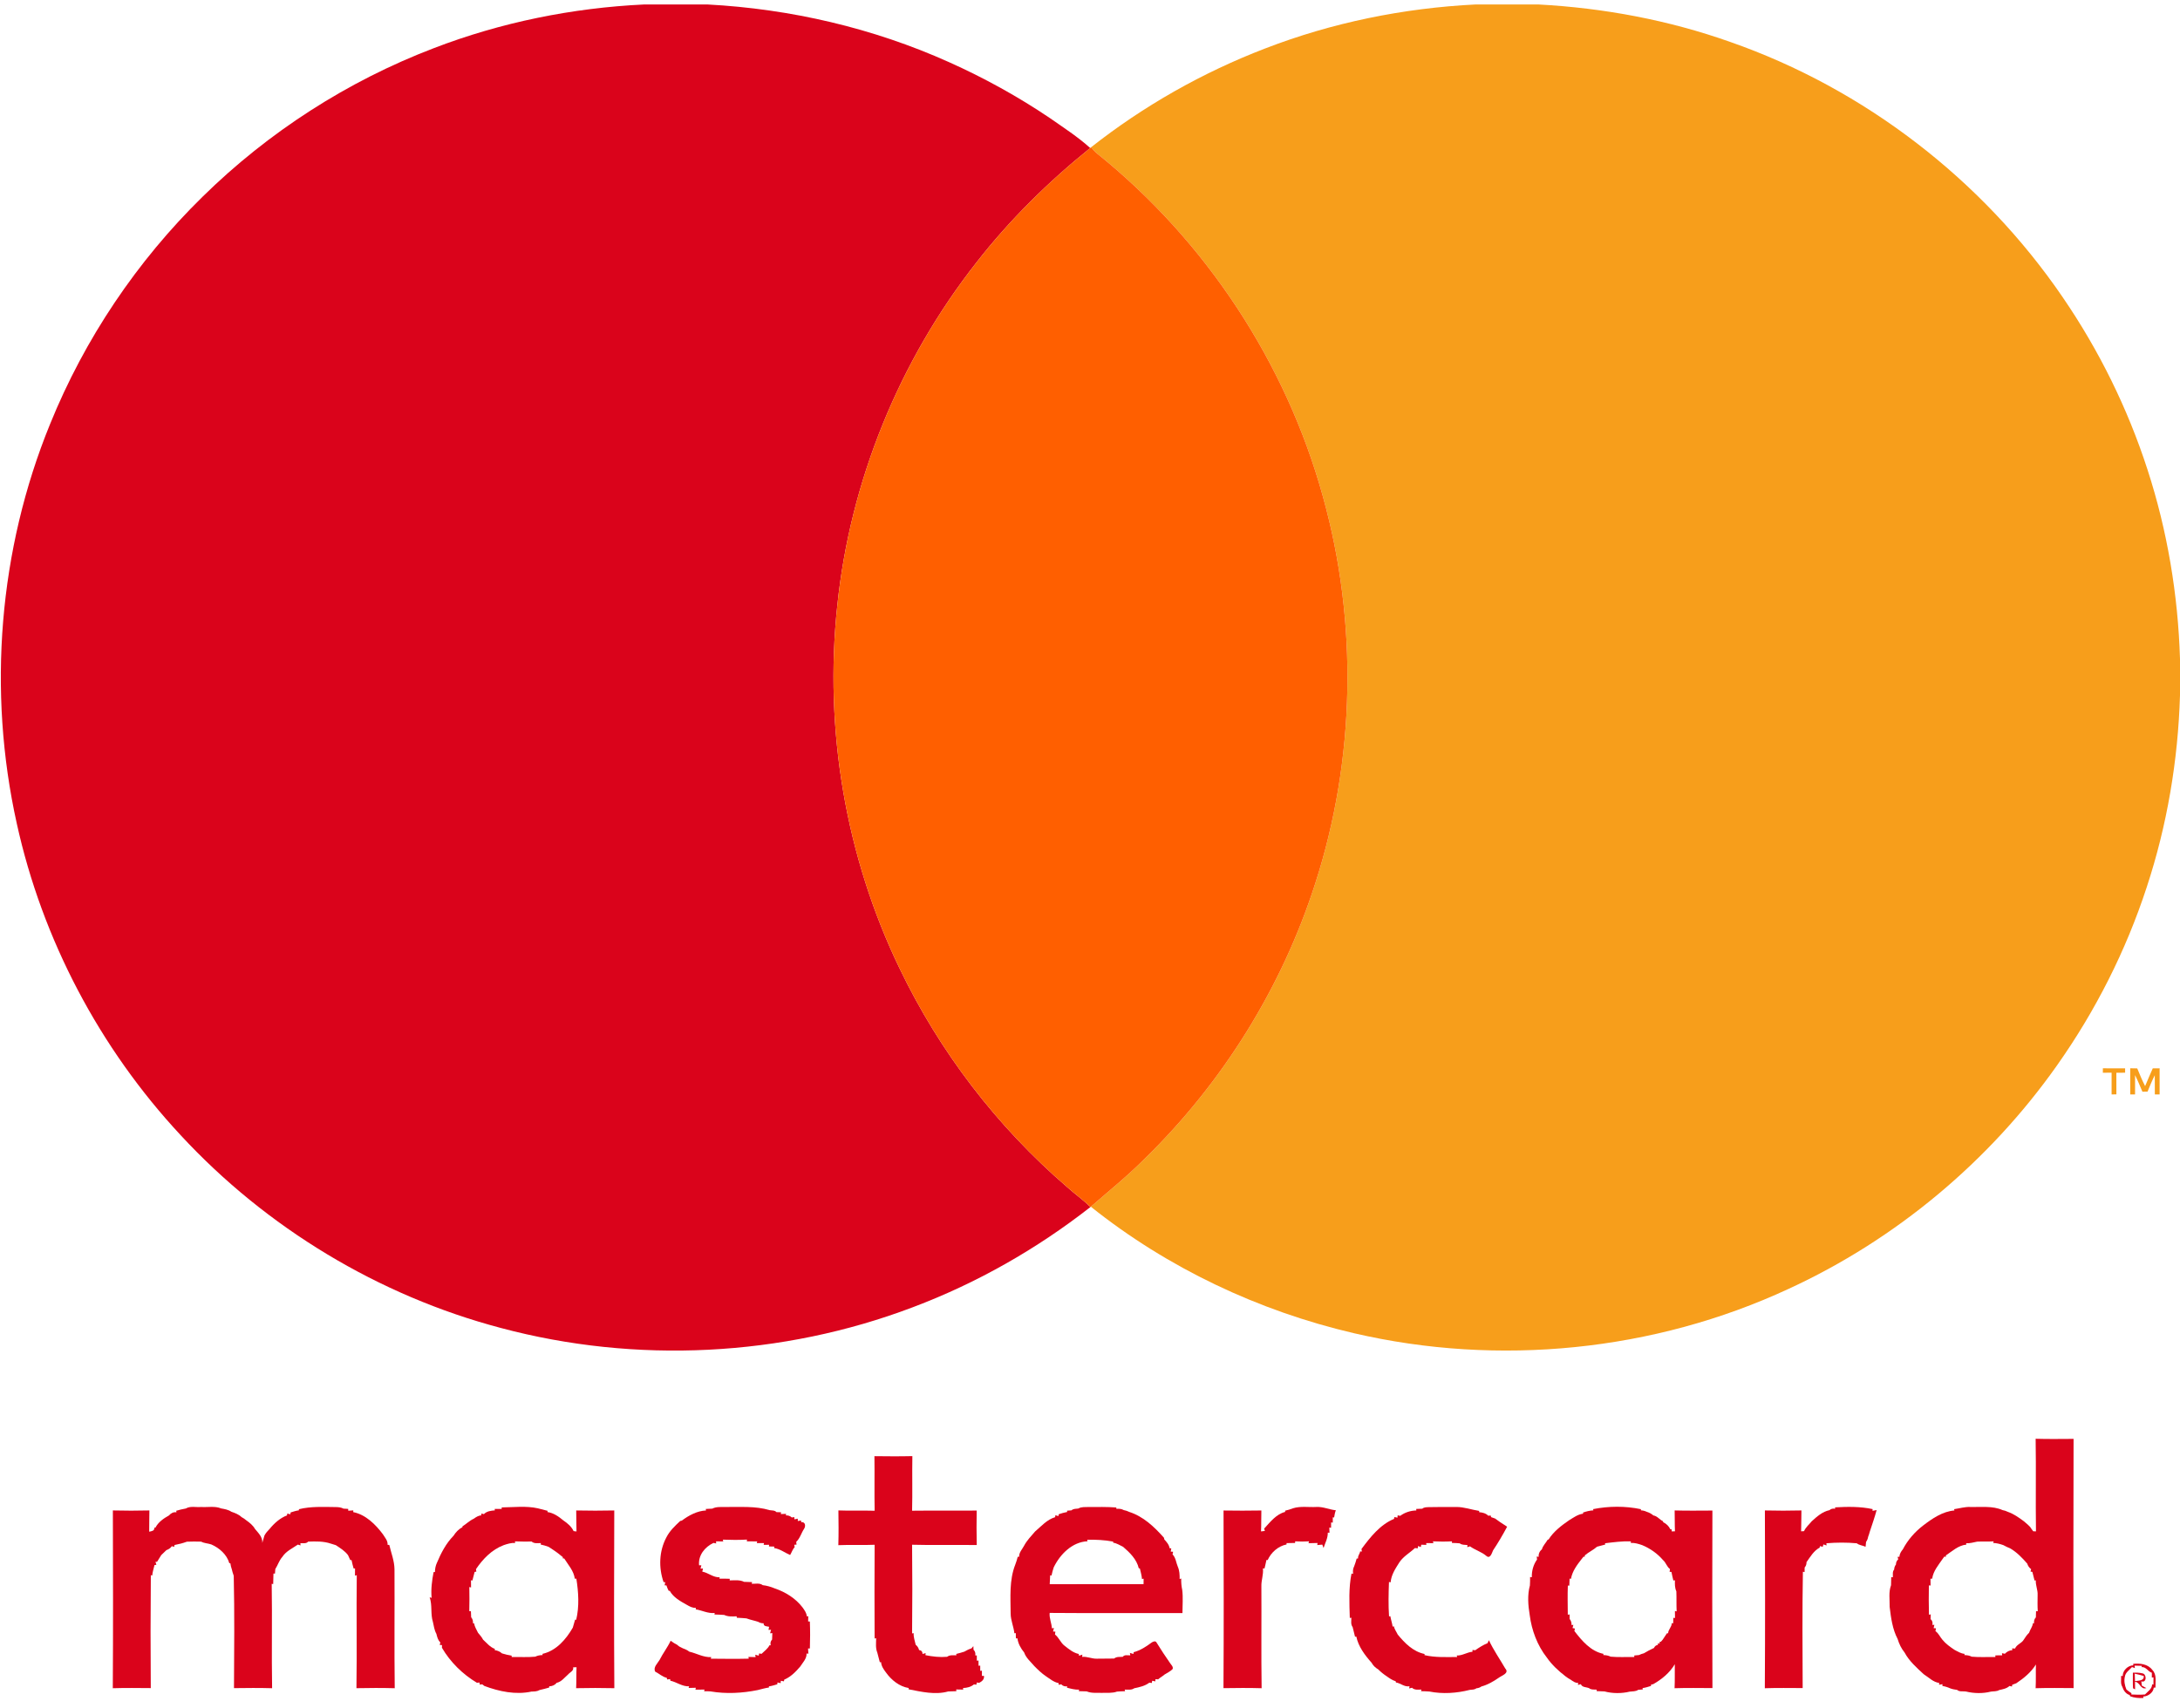 <svg width="37px" height="29px" viewBox="0 0 1280 998" version="1.1" xmlns="http://www.w3.org/2000/svg">
<g id="#da031bff">
<path fill="#da031b" opacity="1.00" d=" M 378.28 0.00 L 415.35 0.00 C 464.17 2.59 512.60 13.82 557.23 33.88 C 577.83 43.10 597.66 54.05 616.38 66.67 C 624.45 72.31 632.80 77.69 640.12 84.30 C 615.53 104.15 592.84 126.45 573.41 151.41 C 527.95 209.21 499.16 279.95 491.61 353.10 C 483.85 425.59 496.43 500.21 528.12 565.91 C 551.62 614.93 585.38 658.99 626.56 694.47 C 630.99 698.53 636.03 701.89 640.21 706.23 C 608.67 730.89 573.47 750.91 536.00 765.03 C 459.25 794.18 373.34 798.40 294.05 777.21 C 222.33 758.26 156.38 718.40 106.03 663.96 C 58.53 612.95 24.86 549.15 9.87 481.06 C -7.42 403.25 -0.75 320.22 29.41 246.39 C 49.67 196.39 80.39 150.69 118.91 112.94 C 157.55 74.95 204.07 45.00 254.69 25.67 C 294.14 10.49 336.08 2.00 378.28 0.00 Z" />
<path fill="#da031b" opacity="1.00" d=" M 1195.24 842.28 C 1202.66 842.51 1210.09 842.38 1217.51 842.35 C 1217.37 891.13 1217.35 939.92 1217.52 988.70 C 1210.09 988.65 1202.65 988.53 1195.23 988.77 C 1195.47 984.12 1195.27 979.46 1195.40 974.82 C 1192.57 979.41 1188.30 982.90 1183.87 985.86 C 1183.27 986.08 1182.08 986.53 1181.49 986.75 L 1181.33 987.76 C 1180.97 987.68 1180.25 987.53 1179.89 987.45 C 1178.24 988.98 1175.98 989.37 1173.88 989.83 C 1172.39 990.75 1170.55 990.51 1168.92 990.77 C 1164.25 991.96 1159.00 991.86 1154.33 990.71 C 1152.60 990.41 1150.53 991.03 1149.15 989.76 C 1147.75 989.55 1146.41 989.36 1145.13 988.87 C 1143.64 988.19 1142.09 987.69 1140.50 987.45 L 1140.51 986.40 C 1140.02 986.48 1139.03 986.65 1138.54 986.73 L 1138.62 985.67 C 1135.05 985.22 1132.44 982.37 1129.52 980.55 C 1125.37 976.70 1120.98 972.86 1118.29 967.81 C 1116.38 965.48 1115.06 962.70 1114.20 959.84 C 1111.18 954.10 1110.28 947.38 1109.52 940.98 C 1109.61 936.76 1108.81 932.29 1110.34 928.28 C 1110.41 926.69 1110.43 925.10 1110.45 923.53 L 1111.41 923.63 C 1111.48 922.09 1111.04 920.33 1112.17 919.06 C 1112.20 917.94 1112.56 916.96 1113.22 916.12 C 1113.22 914.87 1113.67 913.86 1114.55 913.09 C 1114.46 912.72 1114.29 912.00 1114.20 911.64 L 1115.29 911.56 C 1115.30 909.85 1116.24 908.47 1117.26 907.21 C 1120.11 901.76 1124.30 896.96 1129.18 893.22 C 1134.54 889.12 1140.65 884.92 1147.54 884.39 L 1147.36 883.62 C 1150.57 883.18 1153.70 882.17 1156.98 882.34 C 1163.26 882.53 1169.93 881.54 1175.84 884.18 C 1176.90 884.36 1177.93 884.70 1178.91 885.20 C 1182.37 886.39 1185.36 888.54 1188.29 890.70 C 1189.83 892.13 1191.72 893.32 1192.78 895.21 C 1193.04 895.56 1193.57 896.27 1193.84 896.62 L 1195.43 896.65 C 1195.17 878.53 1195.54 860.40 1195.24 842.28 M 1154.42 903.64 L 1154.55 904.44 C 1149.82 904.88 1146.30 908.28 1142.53 910.78 L 1142.53 911.62 L 1141.62 911.45 C 1141.39 911.77 1140.92 912.42 1140.69 912.75 C 1138.22 916.37 1135.09 919.94 1134.50 924.44 L 1133.49 924.47 C 1133.50 925.79 1133.52 927.12 1133.55 928.46 L 1132.55 928.40 C 1132.45 934.14 1132.45 939.87 1132.60 945.61 L 1133.65 945.41 C 1133.62 946.10 1133.58 947.49 1133.55 948.19 C 1134.55 949.00 1134.90 950.14 1134.62 951.61 L 1135.77 951.54 C 1135.66 952.03 1135.45 953.00 1135.34 953.49 L 1136.73 953.59 C 1136.65 954.01 1136.49 954.83 1136.41 955.24 C 1138.26 956.52 1139.10 958.70 1140.56 960.36 C 1142.51 962.73 1145.04 964.51 1147.58 966.22 C 1149.46 967.20 1151.31 968.40 1153.49 968.59 L 1153.43 969.31 C 1154.87 969.34 1156.37 969.55 1157.70 970.25 C 1162.31 970.69 1166.96 970.36 1171.60 970.45 L 1171.58 969.49 C 1172.90 969.46 1174.24 969.45 1175.58 969.45 L 1175.47 968.19 C 1175.89 968.28 1176.73 968.45 1177.15 968.54 C 1178.30 967.35 1179.78 966.48 1181.49 966.48 L 1181.47 965.38 C 1181.89 965.40 1182.73 965.44 1183.16 965.46 C 1184.08 963.03 1187.01 962.46 1188.28 960.23 C 1189.17 958.78 1190.16 957.40 1191.38 956.21 C 1191.99 954.28 1193.42 952.69 1193.62 950.63 L 1194.31 950.59 C 1194.15 949.23 1194.50 948.08 1195.37 947.15 C 1195.43 945.92 1195.46 944.71 1195.47 943.51 L 1196.48 943.58 C 1196.28 940.37 1196.36 937.17 1196.40 933.98 C 1196.57 931.05 1195.13 928.33 1195.35 925.41 L 1194.60 925.54 C 1194.18 923.83 1193.70 922.16 1193.32 920.47 L 1192.23 920.26 C 1192.32 919.92 1192.51 919.22 1192.60 918.87 C 1191.46 918.03 1190.69 916.89 1190.29 915.58 C 1187.37 912.22 1184.25 908.97 1180.39 906.70 C 1178.96 906.11 1177.57 905.46 1176.25 904.73 C 1174.31 904.04 1172.32 903.53 1170.28 903.46 L 1170.60 902.52 C 1167.36 902.76 1164.13 902.52 1160.91 902.69 C 1158.75 903.12 1156.62 903.76 1154.42 903.64 Z" />
<path fill="#da031b" opacity="1.00" d=" M 513.43 852.50 C 520.85 852.59 528.28 852.65 535.70 852.47 C 535.51 863.15 535.82 873.84 535.54 884.53 C 548.18 884.38 560.83 884.57 573.47 884.44 C 573.37 891.19 573.33 897.94 573.50 904.69 C 560.85 904.50 548.19 904.86 535.54 904.51 C 535.73 921.87 535.72 939.24 535.54 956.61 L 536.42 956.40 C 536.34 958.74 537.12 960.97 537.65 963.24 C 538.63 964.04 539.36 965.09 539.64 966.36 C 540.98 966.50 541.65 967.26 541.67 968.66 C 542.13 968.53 543.05 968.27 543.51 968.15 L 543.36 969.35 C 547.56 970.20 551.80 970.69 556.10 970.32 C 557.66 969.10 559.71 969.47 561.55 969.42 L 561.46 968.63 C 563.05 968.26 564.63 967.80 566.20 967.30 C 567.53 966.51 568.93 965.83 570.42 965.36 C 570.69 965.03 571.24 964.37 571.52 964.04 C 571.54 964.57 571.58 965.63 571.61 966.16 C 572.51 967.01 572.86 968.12 572.65 969.51 L 573.54 969.53 C 573.54 970.30 573.54 971.83 573.54 972.60 L 574.53 972.51 C 574.54 973.28 574.56 974.81 574.56 975.58 L 575.54 975.49 C 575.54 976.26 575.56 977.81 575.56 978.58 L 576.54 978.47 C 576.55 979.25 576.55 980.79 576.55 981.57 L 577.73 981.50 C 578.05 983.55 576.63 984.72 574.98 985.59 C 574.61 985.55 573.87 985.47 573.50 985.43 L 573.31 986.68 C 572.95 986.64 572.22 986.56 571.86 986.52 C 570.07 988.04 567.76 988.58 565.46 988.65 L 565.57 989.57 C 564.19 989.55 562.82 989.53 561.45 989.50 L 561.54 990.51 C 559.93 990.54 558.33 990.59 556.74 990.67 C 549.10 992.81 541.06 990.86 533.46 989.40 L 533.54 988.65 C 528.10 987.80 523.34 983.95 520.21 979.54 C 518.85 977.74 517.46 975.79 517.33 973.46 L 516.59 973.51 C 516.13 971.61 515.62 969.75 515.12 967.88 C 514.00 965.18 514.40 962.20 514.45 959.37 L 513.53 959.59 C 513.47 941.24 513.41 922.88 513.54 904.53 C 506.44 904.85 499.33 904.44 492.23 904.77 C 492.45 897.97 492.37 891.16 492.27 884.36 C 499.36 884.65 506.46 884.33 513.55 884.55 C 513.35 873.87 513.58 863.18 513.43 852.50 Z" />
<path fill="#da031b" opacity="1.00" d=" M 109.14 883.22 C 111.78 881.63 115.10 882.63 118.03 882.34 C 121.94 882.61 126.13 881.65 129.84 883.19 C 131.93 883.55 134.08 883.94 135.87 885.15 C 137.99 885.87 140.17 886.67 141.82 888.27 C 142.84 888.77 143.74 889.46 144.63 890.18 C 146.58 891.57 148.51 893.09 149.71 895.22 C 151.69 897.62 154.23 899.94 154.01 903.42 C 154.33 902.34 154.96 900.18 155.27 899.10 C 156.04 897.63 157.14 896.39 158.30 895.23 C 160.99 891.93 164.49 888.76 168.53 887.28 L 168.66 886.21 C 169.12 886.31 170.03 886.52 170.49 886.62 L 170.63 885.55 C 172.23 885.05 173.82 884.52 175.49 884.30 L 175.52 883.64 C 182.58 881.91 189.85 882.32 197.06 882.39 C 198.64 882.41 200.27 882.54 201.69 883.31 C 202.37 883.35 203.74 883.43 204.42 883.46 L 204.51 884.54 C 205.24 884.49 206.71 884.39 207.44 884.34 L 207.40 885.35 C 214.70 886.82 220.47 892.54 224.80 898.32 C 225.96 900.25 227.78 902.11 227.57 904.55 C 227.82 904.57 228.33 904.61 228.58 904.63 C 229.67 909.38 231.59 914.02 231.63 918.99 C 231.76 942.25 231.47 965.51 231.77 988.77 C 224.28 988.56 216.78 988.59 209.29 988.75 C 209.62 966.64 209.21 944.52 209.48 922.40 L 208.43 922.67 C 208.43 921.24 208.43 919.83 208.46 918.42 L 207.65 918.49 C 207.19 916.83 206.71 915.18 206.40 913.51 L 205.67 913.54 C 205.22 912.55 204.77 911.57 204.33 910.60 C 202.42 908.09 199.76 906.46 197.18 904.76 C 196.20 904.45 195.22 904.15 194.24 903.85 C 189.95 902.39 185.42 902.53 180.95 902.68 C 179.77 904.03 177.92 903.50 176.37 903.62 L 176.46 904.91 C 176.07 904.78 175.29 904.54 174.90 904.42 C 171.71 906.63 167.95 908.27 165.76 911.67 C 163.90 913.75 163.13 916.48 161.65 918.80 C 161.60 919.47 161.50 920.80 161.45 921.47 L 160.56 921.42 C 160.56 923.47 160.49 925.54 160.41 927.61 L 159.54 927.46 C 159.88 947.90 159.41 968.34 159.77 988.77 C 152.31 988.54 144.85 988.63 137.39 988.72 C 137.50 966.73 137.74 944.72 137.24 922.74 C 136.75 921.50 136.43 920.20 136.11 918.93 C 135.70 917.77 135.41 916.59 135.26 915.39 L 134.66 915.37 C 133.18 910.24 128.84 906.42 124.07 904.34 C 122.11 903.66 119.95 903.69 118.11 902.69 C 115.31 902.59 112.52 902.62 109.73 902.72 C 107.38 903.61 104.92 904.20 102.45 904.68 L 102.30 905.73 C 101.94 905.64 101.23 905.47 100.87 905.38 C 100.12 906.51 98.98 907.24 97.71 907.67 C 96.71 908.64 95.71 909.63 94.68 910.59 C 93.84 911.88 93.03 913.19 92.24 914.52 L 91.29 914.54 C 91.42 914.98 91.69 915.87 91.82 916.31 L 90.72 916.43 C 90.26 918.48 89.55 920.47 89.38 922.59 L 88.56 922.40 C 88.37 944.50 88.35 966.60 88.53 988.70 C 81.10 988.65 73.66 988.53 66.23 988.77 C 66.46 953.97 66.37 919.16 66.27 884.37 C 73.42 884.55 80.58 884.55 87.72 884.37 C 87.61 888.52 87.68 892.68 87.60 896.85 C 89.02 896.53 90.77 896.43 90.64 894.48 L 91.26 894.49 C 92.90 891.23 96.11 889.03 99.22 887.30 C 100.31 886.02 101.87 885.16 103.60 885.47 L 103.48 884.56 C 105.34 884.02 107.23 883.55 109.14 883.22 Z" />
<path fill="#da031b" opacity="1.00" d=" M 294.59 882.59 C 301.63 882.52 308.89 881.58 315.82 883.13 C 317.71 883.63 319.60 884.14 321.51 884.59 L 321.46 885.32 C 325.02 885.80 328.11 888.01 330.81 890.26 C 333.19 891.87 335.55 893.84 336.79 896.50 L 338.49 896.72 C 338.34 892.60 338.45 888.49 338.33 884.38 C 345.77 884.54 353.22 884.54 360.67 884.38 C 360.56 919.17 360.48 953.97 360.71 988.75 C 353.24 988.58 345.76 988.58 338.28 988.75 C 338.49 984.65 338.31 980.54 338.52 976.45 L 336.52 976.50 C 337.01 978.56 334.69 979.35 333.61 980.64 C 331.51 982.44 329.67 985.03 326.82 985.61 C 325.76 986.98 324.18 987.61 322.48 987.65 L 322.44 988.38 C 320.59 988.91 318.73 989.42 316.85 989.82 C 315.41 990.68 313.73 990.70 312.11 990.73 C 302.88 992.75 293.11 990.72 284.38 987.43 C 284.07 987.19 283.45 986.71 283.14 986.47 C 282.78 986.52 282.08 986.62 281.72 986.66 L 281.48 985.41 C 281.12 985.45 280.39 985.53 280.03 985.57 C 271.61 980.52 264.45 973.50 259.48 965.01 C 259.49 964.62 259.51 963.84 259.52 963.45 L 258.20 963.36 C 258.29 962.99 258.46 962.25 258.55 961.87 C 257.11 960.55 256.68 958.64 256.23 956.84 C 255.03 954.69 254.72 952.22 254.19 949.87 C 252.67 945.18 253.94 940.08 252.28 935.38 L 253.43 935.71 C 252.95 930.60 253.64 925.57 254.58 920.58 L 255.38 920.54 C 255.39 918.65 255.76 916.79 256.56 915.08 C 258.97 909.37 261.89 903.72 266.27 899.26 C 267.59 897.21 269.27 895.33 271.50 894.26 L 271.52 893.73 C 273.81 892.30 275.72 890.33 278.21 889.21 C 279.51 888.28 280.88 887.35 282.56 887.28 L 282.64 886.21 C 283.01 886.29 283.75 886.45 284.13 886.53 C 285.81 884.79 288.28 884.50 290.56 884.33 L 290.45 883.47 C 291.82 883.46 293.18 883.46 294.55 883.48 L 294.59 882.59 M 295.76 904.75 C 288.80 907.36 283.53 912.85 279.46 918.86 C 279.52 919.22 279.63 919.94 279.69 920.29 L 278.67 920.49 C 278.27 922.16 277.80 923.82 277.38 925.50 L 276.54 925.40 C 276.56 926.79 276.57 928.19 276.58 929.60 L 275.57 929.34 C 275.64 934.06 275.68 938.78 275.54 943.51 L 276.50 943.56 C 276.51 944.73 276.56 945.91 276.64 947.10 C 277.47 948.06 277.82 949.22 277.70 950.60 L 278.36 950.65 C 278.66 952.66 279.83 954.38 280.67 956.21 C 281.74 957.48 282.87 958.74 283.64 960.24 C 285.79 962.18 287.74 964.68 290.52 965.65 L 290.52 966.43 C 292.09 966.60 293.56 967.27 294.75 968.32 C 296.61 968.90 298.49 969.34 300.42 969.64 L 300.43 970.46 C 305.05 970.33 309.67 970.70 314.28 970.25 C 315.62 969.57 317.10 969.33 318.60 969.30 L 318.51 968.59 C 326.58 966.80 332.38 960.07 336.33 953.18 C 336.79 951.62 337.23 950.05 337.67 948.50 L 338.32 948.58 C 340.22 940.61 339.65 932.39 338.41 924.41 L 337.49 924.47 C 336.94 919.86 333.61 916.32 331.26 912.55 L 330.45 912.54 L 330.47 911.78 C 330.15 911.53 329.50 911.02 329.18 910.76 C 326.98 908.88 324.56 907.34 322.16 905.77 C 320.62 905.20 319.07 904.70 317.47 904.40 L 317.58 903.55 C 315.75 903.51 313.65 904.00 312.16 902.64 C 308.89 902.64 305.61 902.71 302.35 902.54 L 302.50 903.46 C 300.17 903.32 297.93 904.01 295.76 904.75 Z" />
<path fill="#da031b" opacity="1.00" d=" M 414.40 883.50 C 415.67 883.44 416.95 883.39 418.23 883.31 C 420.63 882.08 423.41 882.41 426.01 882.34 C 434.66 882.47 443.54 881.67 451.91 884.21 C 453.25 884.43 454.89 884.21 455.89 885.36 C 456.57 885.38 457.93 885.43 458.61 885.45 L 458.46 886.49 C 459.23 886.46 460.77 886.41 461.54 886.38 L 461.47 887.29 C 462.83 887.21 463.98 887.62 464.93 888.52 C 465.28 888.45 465.98 888.32 466.32 888.25 L 466.49 889.60 C 466.96 889.51 467.91 889.31 468.39 889.21 L 468.45 890.59 C 468.91 890.51 469.84 890.34 470.30 890.26 L 470.46 891.26 C 472.90 890.96 473.19 893.63 472.10 895.19 C 470.46 897.67 469.73 900.77 467.50 902.82 C 467.54 903.23 467.63 904.05 467.68 904.46 L 466.36 904.51 C 466.42 904.87 466.53 905.60 466.59 905.96 C 465.31 907.25 464.87 909.03 463.93 910.53 C 460.79 909.23 458.00 906.92 454.54 906.47 L 454.63 905.59 C 453.85 905.57 452.28 905.54 451.50 905.52 L 451.57 904.55 C 450.77 904.56 449.17 904.56 448.38 904.57 L 448.60 903.55 C 447.17 903.54 445.75 903.54 444.33 903.55 L 444.60 902.56 C 442.58 902.57 440.56 902.54 438.54 902.52 L 438.57 901.48 C 433.86 901.77 429.13 901.70 424.41 901.52 L 424.67 902.57 C 423.25 902.56 421.84 902.54 420.43 902.52 L 420.50 903.76 C 420.10 903.68 419.32 903.52 418.92 903.44 C 413.85 905.83 409.88 910.71 410.47 916.60 L 411.81 916.58 C 411.69 917.06 411.44 918.03 411.32 918.52 L 412.76 918.46 C 412.66 918.92 412.46 919.85 412.36 920.31 C 415.91 920.95 418.74 923.81 422.58 923.63 L 422.41 924.44 C 424.43 924.39 426.46 924.45 428.49 924.51 L 428.43 925.46 C 431.24 925.45 434.27 924.99 436.89 926.30 C 438.46 926.38 440.03 926.43 441.62 926.46 L 441.35 927.43 C 443.48 927.55 446.01 926.80 447.85 928.25 C 450.27 928.53 452.62 929.20 454.87 930.15 C 461.23 932.30 467.20 936.01 471.29 941.41 C 472.35 942.96 473.59 944.54 473.70 946.52 L 474.59 946.54 C 474.57 947.30 474.52 948.81 474.50 949.56 L 475.51 949.59 C 475.72 954.87 475.71 960.15 475.52 965.44 L 474.45 965.43 C 474.51 966.20 474.61 967.72 474.66 968.48 L 473.58 968.40 C 473.73 971.39 471.38 973.64 469.89 976.00 C 467.26 979.09 464.27 982.15 460.46 983.74 L 460.29 984.73 C 459.83 984.65 458.92 984.48 458.46 984.40 L 458.37 985.79 C 457.90 985.69 456.96 985.49 456.49 985.39 L 456.41 986.45 C 454.78 986.94 453.16 987.46 451.46 987.69 L 451.48 988.36 C 449.23 988.66 447.06 989.34 444.87 989.86 C 435.80 991.69 426.37 992.20 417.23 990.65 C 415.96 990.54 414.69 990.51 413.43 990.54 L 413.66 989.56 C 411.88 989.58 410.11 989.60 408.34 989.62 L 408.57 988.50 C 407.15 988.54 405.73 988.58 404.32 988.61 L 404.62 987.65 C 400.60 987.87 397.36 985.17 393.61 984.36 L 393.47 983.41 C 393.03 983.47 392.16 983.57 391.72 983.63 L 391.50 982.66 C 388.92 982.11 387.02 980.18 384.72 979.05 C 383.36 976.49 386.07 974.23 387.26 972.19 C 389.20 968.29 391.94 964.84 393.78 960.89 C 394.44 961.35 395.11 961.81 395.79 962.27 C 396.90 962.76 397.91 963.42 398.82 964.26 C 399.32 964.51 400.32 965.02 400.82 965.28 C 402.20 965.78 403.57 966.37 404.75 967.31 C 409.04 968.29 413.06 970.75 417.60 970.50 L 417.36 971.43 C 424.79 971.49 432.21 971.60 439.64 971.41 L 439.43 970.38 C 440.83 970.40 442.23 970.45 443.64 970.51 L 443.46 969.10 C 443.97 969.23 444.99 969.51 445.49 969.65 L 445.72 968.35 C 446.08 968.40 446.79 968.52 447.15 968.58 C 448.77 966.96 450.75 965.64 451.80 963.56 L 452.53 963.56 C 452.18 962.24 452.44 961.11 453.34 960.18 C 453.37 959.23 453.45 957.34 453.48 956.39 L 452.17 956.54 C 452.31 956.01 452.58 954.95 452.72 954.43 L 451.23 954.51 C 451.32 954.06 451.50 953.14 451.59 952.69 C 450.24 952.35 448.29 952.60 448.34 950.64 C 447.18 950.67 446.13 950.38 445.18 949.78 C 442.89 949.02 440.51 948.61 438.26 947.75 C 436.37 947.57 434.48 947.47 432.59 947.39 L 432.55 946.54 C 430.08 946.66 427.51 946.84 425.22 945.74 C 423.32 945.60 421.42 945.52 419.51 945.48 L 419.62 944.58 C 415.74 945.01 412.24 943.05 408.50 942.45 L 408.60 941.59 C 406.59 941.68 404.82 940.75 403.17 939.75 C 399.45 937.67 395.35 935.42 393.24 931.57 L 392.62 931.57 C 392.07 930.56 391.64 929.51 391.32 928.42 L 390.23 928.33 C 390.33 927.88 390.53 926.96 390.62 926.51 L 389.62 926.46 C 386.66 917.94 386.97 908.34 391.21 900.31 C 393.13 896.43 396.30 893.45 399.41 890.55 L 400.34 890.34 C 404.43 887.26 409.37 884.61 414.56 884.38 L 414.40 883.50 Z" />
<path fill="#da031b" opacity="1.00" d=" M 633.14 883.25 C 634.92 882.17 637.06 882.45 639.05 882.36 C 644.51 882.35 649.99 882.21 655.45 882.64 L 655.49 883.42 C 656.97 883.32 658.51 883.38 659.84 884.17 C 660.90 884.36 661.92 884.70 662.90 885.19 C 671.26 887.84 677.75 893.99 683.44 900.42 L 683.63 901.38 C 684.97 902.88 686.42 904.43 686.73 906.53 L 687.72 906.67 C 687.64 907.14 687.49 908.08 687.42 908.55 L 688.80 908.63 C 688.72 909.02 688.55 909.80 688.46 910.19 C 690.39 912.09 690.53 915.03 691.57 917.44 C 692.56 919.71 692.67 922.19 692.63 924.65 L 693.57 924.35 C 693.48 926.59 693.67 928.83 694.15 931.04 C 694.71 935.54 694.28 940.11 694.28 944.65 C 668.29 944.59 642.31 944.77 616.32 944.55 C 616.00 947.67 617.47 950.53 617.64 953.61 L 618.82 953.41 C 618.69 953.93 618.44 954.95 618.31 955.46 L 619.67 955.56 C 619.61 955.97 619.50 956.81 619.44 957.23 C 621.79 959.03 622.71 962.08 625.10 963.85 C 627.59 965.81 630.18 967.98 633.37 968.65 L 633.57 969.70 C 634.06 969.53 635.04 969.20 635.53 969.04 L 635.38 970.36 C 638.32 970.07 641.03 971.50 643.95 971.43 C 647.35 971.43 650.76 971.42 654.17 971.34 C 655.59 970.15 657.47 970.42 659.20 970.36 C 660.27 968.89 662.14 969.56 663.66 969.46 L 663.42 968.04 C 663.94 968.20 664.98 968.50 665.50 968.65 L 665.63 967.62 C 669.52 966.58 672.99 964.34 676.18 961.95 C 676.91 961.40 678.51 960.77 679.04 961.89 C 681.56 966.02 684.27 970.04 687.02 974.02 C 687.67 975.06 688.99 976.08 688.53 977.50 C 687.19 978.90 685.39 979.72 683.77 980.74 C 682.60 981.78 681.17 982.49 680.01 983.55 C 679.62 983.53 678.83 983.50 678.43 983.48 L 678.34 984.77 C 677.89 984.67 676.98 984.47 676.53 984.37 L 676.29 985.71 C 675.94 985.66 675.22 985.55 674.86 985.49 C 672.34 987.44 669.04 988.17 665.96 988.80 C 664.34 989.99 662.21 989.51 660.36 989.58 L 660.61 990.53 C 659.02 990.55 657.43 990.62 655.85 990.75 C 653.04 991.79 649.97 991.36 647.05 991.50 C 644.04 991.39 640.89 991.82 638.05 990.63 C 636.50 990.55 634.98 990.51 633.45 990.50 L 633.59 989.62 C 631.14 989.70 628.79 989.07 626.45 988.44 L 626.60 987.65 C 625.15 987.85 623.99 987.45 623.10 986.46 C 622.73 986.54 622.00 986.70 621.63 986.78 L 621.56 985.76 C 618.72 985.22 616.50 983.30 614.17 981.76 C 611.62 980.05 609.39 977.88 607.25 975.71 C 605.15 973.20 602.42 970.98 601.34 967.79 C 599.43 965.43 597.73 962.56 597.41 959.50 L 596.48 959.50 C 596.47 958.73 596.45 957.19 596.44 956.42 L 595.60 956.50 C 595.19 952.61 593.45 948.96 593.41 945.01 C 593.36 935.33 592.50 925.33 596.14 916.13 C 596.69 914.64 597.20 913.15 597.56 911.62 L 598.40 911.54 C 598.28 909.08 600.18 907.20 601.26 905.16 C 602.93 901.99 605.43 899.44 607.74 896.75 C 611.40 893.64 614.77 889.70 619.54 888.32 L 619.67 887.19 C 620.11 887.31 621.00 887.55 621.44 887.68 L 621.66 886.59 C 623.28 886.06 624.90 885.56 626.59 885.27 L 626.55 884.51 C 627.19 884.46 628.48 884.37 629.12 884.32 C 630.21 883.30 631.75 883.42 633.14 883.25 M 618.70 917.78 C 618.18 919.36 617.73 920.97 617.41 922.61 L 616.61 922.44 C 616.54 924.18 616.45 925.93 616.35 927.69 C 634.71 927.60 653.08 927.68 671.45 927.65 C 671.46 926.84 671.47 925.22 671.48 924.41 L 670.54 924.68 C 670.35 922.55 669.75 920.49 669.28 918.43 L 668.64 918.33 C 667.42 913.08 663.37 909.11 659.42 905.72 C 657.52 904.83 655.72 903.60 653.61 903.32 L 653.61 902.67 C 648.57 901.70 643.48 901.50 638.36 901.56 L 638.53 902.47 C 629.55 902.87 622.45 910.11 618.70 917.78 Z" />
<path fill="#da031b" opacity="1.00" d=" M 759.18 883.11 C 763.60 881.71 768.34 882.58 772.91 882.33 C 776.85 882.10 780.48 883.89 784.35 884.27 C 783.81 885.61 783.56 887.05 783.34 888.49 L 782.55 888.43 C 782.55 889.20 782.55 890.74 782.55 891.52 L 781.56 891.42 C 781.56 892.21 781.55 893.77 781.55 894.55 L 780.51 894.43 C 780.54 895.19 780.59 896.71 780.62 897.47 L 779.62 897.42 C 779.69 900.62 778.09 903.46 777.13 906.43 C 776.95 905.94 776.59 904.94 776.41 904.44 C 775.67 904.51 774.18 904.65 773.44 904.71 L 773.59 903.49 C 771.81 903.55 770.04 903.59 768.27 903.61 L 768.61 902.52 C 765.89 902.69 763.17 902.69 760.46 902.52 L 760.44 903.46 C 758.76 903.49 757.08 903.53 755.41 903.56 L 755.42 904.34 C 750.52 905.31 746.33 908.98 744.32 913.52 L 743.61 913.43 C 743.29 915.10 742.85 916.76 742.47 918.43 L 741.52 918.44 C 741.95 921.99 740.51 925.38 740.63 928.92 C 740.75 948.87 740.48 968.82 740.77 988.77 C 733.31 988.54 725.84 988.62 718.37 988.73 C 718.59 953.96 718.51 919.18 718.41 884.41 C 725.81 884.52 733.22 884.54 740.62 884.40 C 740.49 888.49 740.63 892.59 740.42 896.68 L 742.68 896.41 C 742.57 896.07 742.35 895.39 742.24 895.05 C 745.78 891.23 749.27 886.59 754.56 885.24 L 754.61 884.50 C 756.17 884.18 757.69 883.69 759.18 883.11 Z" />
<path fill="#da031b" opacity="1.00" d=" M 835.10 883.35 C 836.14 882.43 837.57 882.50 838.89 882.43 C 844.25 882.27 849.61 882.38 854.98 882.34 C 859.59 882.29 863.97 883.95 868.49 884.64 L 868.50 885.39 C 870.42 885.55 872.44 886.02 873.84 887.47 C 874.19 887.44 874.91 887.38 875.26 887.35 L 875.52 888.30 C 876.10 888.51 877.27 888.91 877.86 889.12 C 878.80 889.84 879.79 890.54 880.80 891.23 C 882.15 892.14 883.51 893.06 884.92 893.92 C 882.39 898.66 879.66 903.35 876.67 907.81 C 875.98 909.32 875.00 913.00 872.77 911.12 C 869.88 908.64 866.12 907.64 863.12 905.45 C 862.72 905.57 861.91 905.82 861.51 905.94 L 861.64 904.70 C 860.09 904.51 858.38 904.73 857.11 903.69 C 855.58 903.54 854.05 903.47 852.53 903.46 L 852.52 902.51 C 848.79 902.73 845.07 902.70 841.35 902.53 L 841.65 903.59 C 840.22 903.57 838.81 903.55 837.40 903.54 L 837.49 904.60 C 836.74 904.57 835.25 904.52 834.50 904.49 C 834.44 904.83 834.31 905.51 834.25 905.86 L 832.59 905.27 L 832.43 906.63 C 832.02 906.59 831.21 906.50 830.80 906.45 C 827.81 909.27 824.08 911.27 821.71 914.76 C 819.42 918.38 816.85 922.17 816.53 926.57 L 815.55 926.39 C 815.29 933.13 815.14 939.85 815.59 946.59 L 816.35 946.47 C 816.69 948.53 817.40 950.51 817.70 952.60 L 818.40 952.37 C 818.76 954.15 819.91 955.60 820.67 957.23 C 824.80 962.29 829.79 967.32 836.44 968.66 L 836.40 969.34 C 842.70 970.81 849.14 970.46 855.58 970.44 L 855.34 969.55 C 858.61 969.71 861.36 967.62 864.56 967.36 L 864.58 966.30 C 864.98 966.34 865.78 966.43 866.18 966.47 C 868.45 964.89 870.82 963.35 873.40 962.33 C 873.61 961.90 874.01 961.02 874.22 960.58 C 876.91 966.34 880.61 971.63 883.80 977.15 C 886.45 980.03 881.58 981.34 879.80 982.77 C 876.74 984.87 873.43 986.79 869.84 987.74 C 868.96 988.38 867.97 988.73 866.87 988.81 C 865.77 989.70 864.31 989.59 863.01 989.74 C 855.34 991.70 847.03 992.27 839.27 990.71 C 837.63 990.59 836.00 990.53 834.38 990.51 L 834.59 989.55 C 832.69 989.56 830.56 989.99 829.08 988.49 C 828.66 988.59 827.82 988.79 827.39 988.90 L 827.61 987.60 C 824.61 988.18 822.41 985.81 819.64 985.39 L 819.47 984.67 C 817.53 984.12 815.89 982.95 814.29 981.81 C 812.47 980.62 810.77 979.27 809.26 977.73 C 807.60 976.77 806.21 975.45 805.31 973.77 C 801.39 969.39 797.56 964.27 796.37 958.44 L 795.62 958.54 C 795.12 956.65 794.65 954.76 794.21 952.87 C 792.99 951.30 793.45 949.18 793.47 947.38 L 792.54 947.50 C 792.30 938.80 791.82 930.02 793.54 921.44 L 794.47 921.59 C 794.29 920.02 794.38 918.51 795.12 917.14 C 795.66 915.65 796.19 914.17 796.56 912.65 L 797.42 912.54 C 797.12 910.98 798.47 909.89 798.61 908.44 L 799.64 908.49 C 799.58 908.12 799.46 907.39 799.40 907.02 C 804.55 900.08 810.33 892.70 818.53 889.33 L 818.71 888.26 C 819.16 888.34 820.08 888.51 820.54 888.59 L 820.64 887.24 C 821.02 887.32 821.77 887.47 822.15 887.54 C 824.80 885.54 828.27 884.43 831.61 884.38 L 831.54 883.49 C 832.72 883.47 833.90 883.42 835.10 883.35 Z" />
<path fill="#da031b" opacity="1.00" d=" M 935.38 883.60 C 944.59 881.78 954.25 881.70 963.46 883.63 L 963.50 884.31 C 964.69 884.37 965.82 884.66 966.91 885.18 C 968.34 885.60 969.65 886.32 970.81 887.31 C 973.08 887.64 974.44 889.80 976.47 890.71 L 976.52 891.27 C 978.36 892.13 979.88 893.55 980.74 895.42 L 981.54 895.50 L 981.54 896.68 C 982.02 896.66 982.98 896.63 983.46 896.62 C 983.28 892.53 983.40 888.44 983.28 884.37 C 990.66 884.59 998.05 884.46 1005.45 884.44 C 1005.36 919.19 1005.30 953.94 1005.47 988.69 C 998.06 988.67 990.64 988.52 983.23 988.77 C 983.47 984.07 983.29 979.35 983.37 974.66 C 980.42 979.70 975.68 983.60 970.62 986.43 L 969.50 986.59 L 969.37 987.44 C 967.74 987.93 966.12 988.48 964.44 988.68 L 964.58 989.48 C 963.91 989.54 962.56 989.66 961.88 989.71 C 960.43 990.77 958.54 990.53 956.88 990.78 C 952.14 991.92 946.79 991.92 942.08 990.65 C 940.54 990.55 939.01 990.50 937.50 990.47 L 937.51 989.60 C 936.02 989.45 934.36 989.82 933.14 988.80 C 931.49 987.98 928.97 988.42 928.22 986.40 C 927.79 986.51 926.94 986.73 926.51 986.84 L 926.65 985.65 C 924.92 985.78 923.63 984.71 922.33 983.83 C 921.20 983.24 920.18 982.52 919.18 981.77 C 915.10 978.64 911.20 975.04 908.27 970.81 C 902.65 963.67 899.33 954.78 898.18 945.81 C 897.23 940.15 896.76 933.98 898.29 928.44 C 898.44 926.78 898.40 925.11 898.40 923.47 L 899.43 923.59 C 899.28 919.95 900.37 916.10 902.49 913.18 C 902.44 912.75 902.34 911.89 902.28 911.46 L 903.45 911.61 C 903.25 909.91 904.00 908.26 905.33 907.23 C 905.93 905.04 907.66 903.45 908.76 901.52 L 909.25 901.43 C 912.21 896.72 916.78 893.24 921.32 890.12 C 923.91 888.58 926.42 886.65 929.51 886.28 L 929.51 885.59 C 931.47 884.94 933.48 884.40 935.57 884.33 L 935.38 883.60 M 942.41 903.64 L 942.51 904.40 C 940.90 904.79 939.30 905.21 937.72 905.66 C 935.54 907.61 932.77 908.83 930.53 910.76 L 930.51 911.52 L 929.76 911.54 C 929.50 911.86 928.99 912.51 928.73 912.83 C 925.99 916.31 923.16 920.07 922.41 924.53 L 921.59 924.40 C 921.53 925.76 921.48 927.14 921.44 928.53 L 920.57 928.50 C 920.34 934.19 920.51 939.89 920.54 945.59 L 921.60 945.45 C 921.61 946.11 921.61 947.43 921.61 948.09 C 922.44 949.08 922.81 950.27 922.74 951.66 L 923.81 951.58 C 923.69 952.05 923.45 952.97 923.33 953.43 L 924.73 953.73 C 924.65 954.09 924.48 954.80 924.40 955.16 C 928.80 960.88 933.99 967.08 941.48 968.59 L 941.40 969.30 C 942.86 969.32 944.36 969.57 945.71 970.24 C 950.32 970.69 954.95 970.35 959.58 970.45 L 959.58 969.55 C 960.26 969.49 961.64 969.37 962.32 969.30 C 963.25 968.85 964.22 968.50 965.23 968.25 C 967.15 967.11 969.10 966.02 971.15 965.12 C 971.59 964.10 972.37 963.49 973.49 963.30 L 973.43 962.44 L 974.49 962.50 L 974.49 961.48 L 975.21 961.46 C 975.48 961.15 976.02 960.53 976.29 960.22 C 977.11 958.98 977.94 957.75 978.75 956.52 L 979.46 956.48 C 979.48 954.28 981.63 952.83 981.56 950.59 L 982.42 950.64 C 982.44 949.85 982.48 948.27 982.50 947.48 L 983.49 947.51 C 983.45 946.14 983.43 944.78 983.44 943.43 L 984.45 943.64 C 984.26 939.72 984.44 935.79 984.28 931.87 C 983.35 929.84 983.36 927.55 983.46 925.39 L 982.52 925.50 C 982.13 923.82 981.70 922.15 981.39 920.47 L 980.32 920.44 C 980.38 920.03 980.49 919.19 980.54 918.78 C 978.65 917.43 978.18 914.98 976.44 913.50 C 973.12 909.65 968.90 906.69 964.22 904.74 C 962.05 904.00 959.83 903.30 957.52 903.44 L 957.60 902.51 C 952.46 902.36 947.46 903.02 942.41 903.64 Z" />
<path fill="#da031b" opacity="1.00" d=" M 1077.47 882.56 C 1084.84 882.14 1092.26 882.03 1099.50 883.58 L 1099.47 884.59 C 1100.07 884.48 1101.28 884.27 1101.88 884.16 C 1100.72 888.43 1099.25 892.63 1097.86 896.84 C 1097.59 897.87 1097.26 898.88 1096.88 899.89 C 1096.71 900.97 1096.31 901.95 1095.68 902.84 C 1095.61 903.56 1095.46 904.99 1095.38 905.71 C 1093.71 904.89 1091.68 904.86 1090.23 903.66 C 1084.27 903.11 1078.31 903.16 1072.36 903.65 L 1072.49 904.92 C 1072.01 904.77 1071.06 904.47 1070.59 904.32 L 1070.26 905.70 C 1069.83 905.61 1068.97 905.43 1068.53 905.33 L 1068.46 906.18 C 1064.91 908.09 1062.92 911.62 1060.70 914.75 C 1060.74 915.96 1060.38 917.01 1059.61 917.88 C 1059.60 918.55 1059.58 919.90 1059.57 920.57 L 1058.58 920.38 C 1058.18 943.14 1058.34 965.91 1058.45 988.68 C 1051.04 988.68 1043.63 988.51 1036.23 988.78 C 1036.45 953.98 1036.38 919.17 1036.27 884.37 C 1043.42 884.55 1050.57 884.55 1057.72 884.37 C 1057.59 888.45 1057.71 892.54 1057.54 896.63 C 1057.97 896.60 1058.83 896.55 1059.25 896.53 C 1060.23 894.24 1062.22 892.66 1063.74 890.76 C 1066.79 887.99 1070.03 885.07 1074.20 884.20 C 1075.09 883.40 1076.19 883.12 1077.51 883.38 L 1077.47 882.56 Z" />
<path fill="#da031b" opacity="1.00" d=" M 1252.50 974.45 C 1256.49 974.03 1261.17 974.53 1263.75 978.03 C 1266.50 980.78 1265.48 984.90 1265.59 988.39 L 1264.58 988.44 C 1264.43 991.27 1261.20 993.59 1258.46 993.65 L 1258.46 994.51 C 1255.80 994.64 1253.15 994.44 1250.67 993.47 L 1250.49 992.78 C 1248.18 992.13 1246.81 990.03 1246.11 987.89 C 1244.94 986.00 1245.57 983.62 1245.42 981.54 L 1246.37 981.60 C 1246.32 978.37 1249.38 975.40 1252.57 975.32 L 1252.50 974.45 M 1253.52 976.99 C 1253.09 976.82 1252.24 976.50 1251.82 976.34 C 1250.35 978.08 1248.06 979.39 1247.66 981.82 C 1247.01 984.40 1247.52 987.10 1248.55 989.53 C 1249.48 990.29 1250.44 991.03 1251.49 991.70 L 1251.43 992.46 C 1254.09 992.61 1256.77 992.65 1259.44 992.44 C 1261.07 990.66 1263.62 989.21 1263.62 986.50 L 1264.41 986.62 C 1264.41 985.57 1264.42 983.46 1264.43 982.41 L 1263.47 982.49 C 1263.47 981.79 1263.47 980.39 1263.47 979.69 C 1261.17 978.97 1260.13 976.18 1257.48 976.36 L 1257.57 975.61 C 1256.51 975.58 1254.39 975.54 1253.33 975.51 L 1253.52 976.99 Z" />
<path fill="#da031b" opacity="1.00" d=" M 1252.33 979.62 C 1254.16 979.59 1256.04 979.59 1257.85 980.03 C 1260.52 980.27 1260.59 985.84 1257.28 984.74 C 1257.36 985.37 1257.52 986.62 1257.60 987.25 C 1258.47 987.70 1259.35 988.18 1260.22 988.69 C 1256.75 989.80 1256.63 985.26 1253.59 984.98 C 1253.60 986.09 1253.62 988.33 1253.62 989.45 C 1253.33 989.29 1252.73 988.96 1252.43 988.80 C 1252.20 985.74 1252.39 982.67 1252.33 979.62 M 1253.43 980.24 C 1253.46 981.33 1253.54 983.52 1253.58 984.62 C 1255.44 984.24 1259.08 984.58 1258.70 981.57 C 1256.96 981.04 1255.16 980.61 1253.43 980.24 Z" />
</g>
<g id="#f79e1bff">
<path fill="#f79e1b" opacity="1.00" d=" M 866.46 0.00 L 903.27 0.00 C 941.62 2.05 979.76 9.17 1015.98 22.03 C 1094.77 49.56 1164.08 103.02 1211.12 171.92 C 1232.43 203.03 1249.28 237.20 1260.89 273.08 C 1272.58 308.98 1278.84 346.58 1280.00 384.30 L 1280.00 405.69 C 1278.85 443.95 1272.43 482.08 1260.44 518.44 C 1248.27 555.64 1230.43 590.95 1207.86 622.92 C 1167.98 679.47 1113.06 725.34 1050.17 754.26 C 971.16 790.97 879.84 800.02 795.03 780.31 C 738.94 767.24 685.51 741.97 640.48 706.00 C 651.11 696.80 662.06 687.92 672.00 677.93 C 717.89 633.20 752.73 577.19 772.27 516.14 C 795.83 443.07 797.37 363.10 776.80 289.14 C 755.09 210.36 708.00 138.88 644.33 87.67 C 642.94 86.56 641.76 85.22 640.63 83.86 C 671.50 59.55 706.07 39.97 742.74 25.88 C 782.22 10.61 824.20 2.10 866.46 0.00 Z" />
<path fill="#f79e1b" opacity="1.00" d=" M 1234.72 624.73 C 1239.06 624.74 1243.41 624.74 1247.77 624.74 C 1247.77 625.38 1247.77 626.68 1247.78 627.32 C 1246.03 627.32 1244.34 627.33 1242.63 627.34 C 1242.65 631.57 1242.63 635.80 1242.65 640.03 C 1241.95 640.05 1240.54 640.07 1239.84 640.08 C 1239.84 635.82 1239.84 631.57 1239.84 627.32 C 1238.11 627.32 1236.40 627.32 1234.70 627.33 C 1234.71 626.68 1234.72 625.38 1234.72 624.73 Z" />
<path fill="#f79e1b" opacity="1.00" d=" M 1250.78 624.71 C 1252.13 624.73 1253.50 624.76 1254.89 624.78 C 1256.32 628.29 1257.79 631.80 1259.52 635.19 C 1260.94 631.67 1262.51 628.22 1264.01 624.75 C 1265.34 624.73 1266.67 624.73 1268.03 624.73 C 1268.03 629.84 1268.02 634.95 1268.03 640.06 C 1267.33 640.06 1265.93 640.07 1265.23 640.07 C 1265.21 636.31 1265.25 632.56 1265.19 628.80 C 1263.60 631.93 1262.27 635.17 1260.95 638.42 C 1260.20 638.43 1258.69 638.46 1257.94 638.47 C 1256.53 635.20 1255.20 631.90 1253.62 628.72 C 1253.58 632.50 1253.61 636.28 1253.61 640.07 C 1252.90 640.06 1251.49 640.06 1250.78 640.06 C 1250.77 634.94 1250.78 629.82 1250.78 624.71 Z" />
</g>
<g id="#ff5f00ff">
<path fill="#ff5f00" opacity="1.00" d=" M 640.12 84.30 L 640.63 83.86 C 641.76 85.22 642.94 86.56 644.33 87.67 C 708.00 138.88 755.09 210.36 776.80 289.14 C 797.37 363.10 795.83 443.07 772.27 516.14 C 752.73 577.19 717.89 633.20 672.00 677.93 C 662.06 687.92 651.11 696.80 640.48 706.00 L 640.21 706.23 C 636.03 701.89 630.99 698.53 626.56 694.47 C 585.38 658.99 551.62 614.93 528.12 565.91 C 496.43 500.21 483.85 425.59 491.61 353.10 C 499.16 279.95 527.95 209.21 573.41 151.41 C 592.84 126.45 615.53 104.15 640.12 84.30 Z" />
</g>
</svg>
